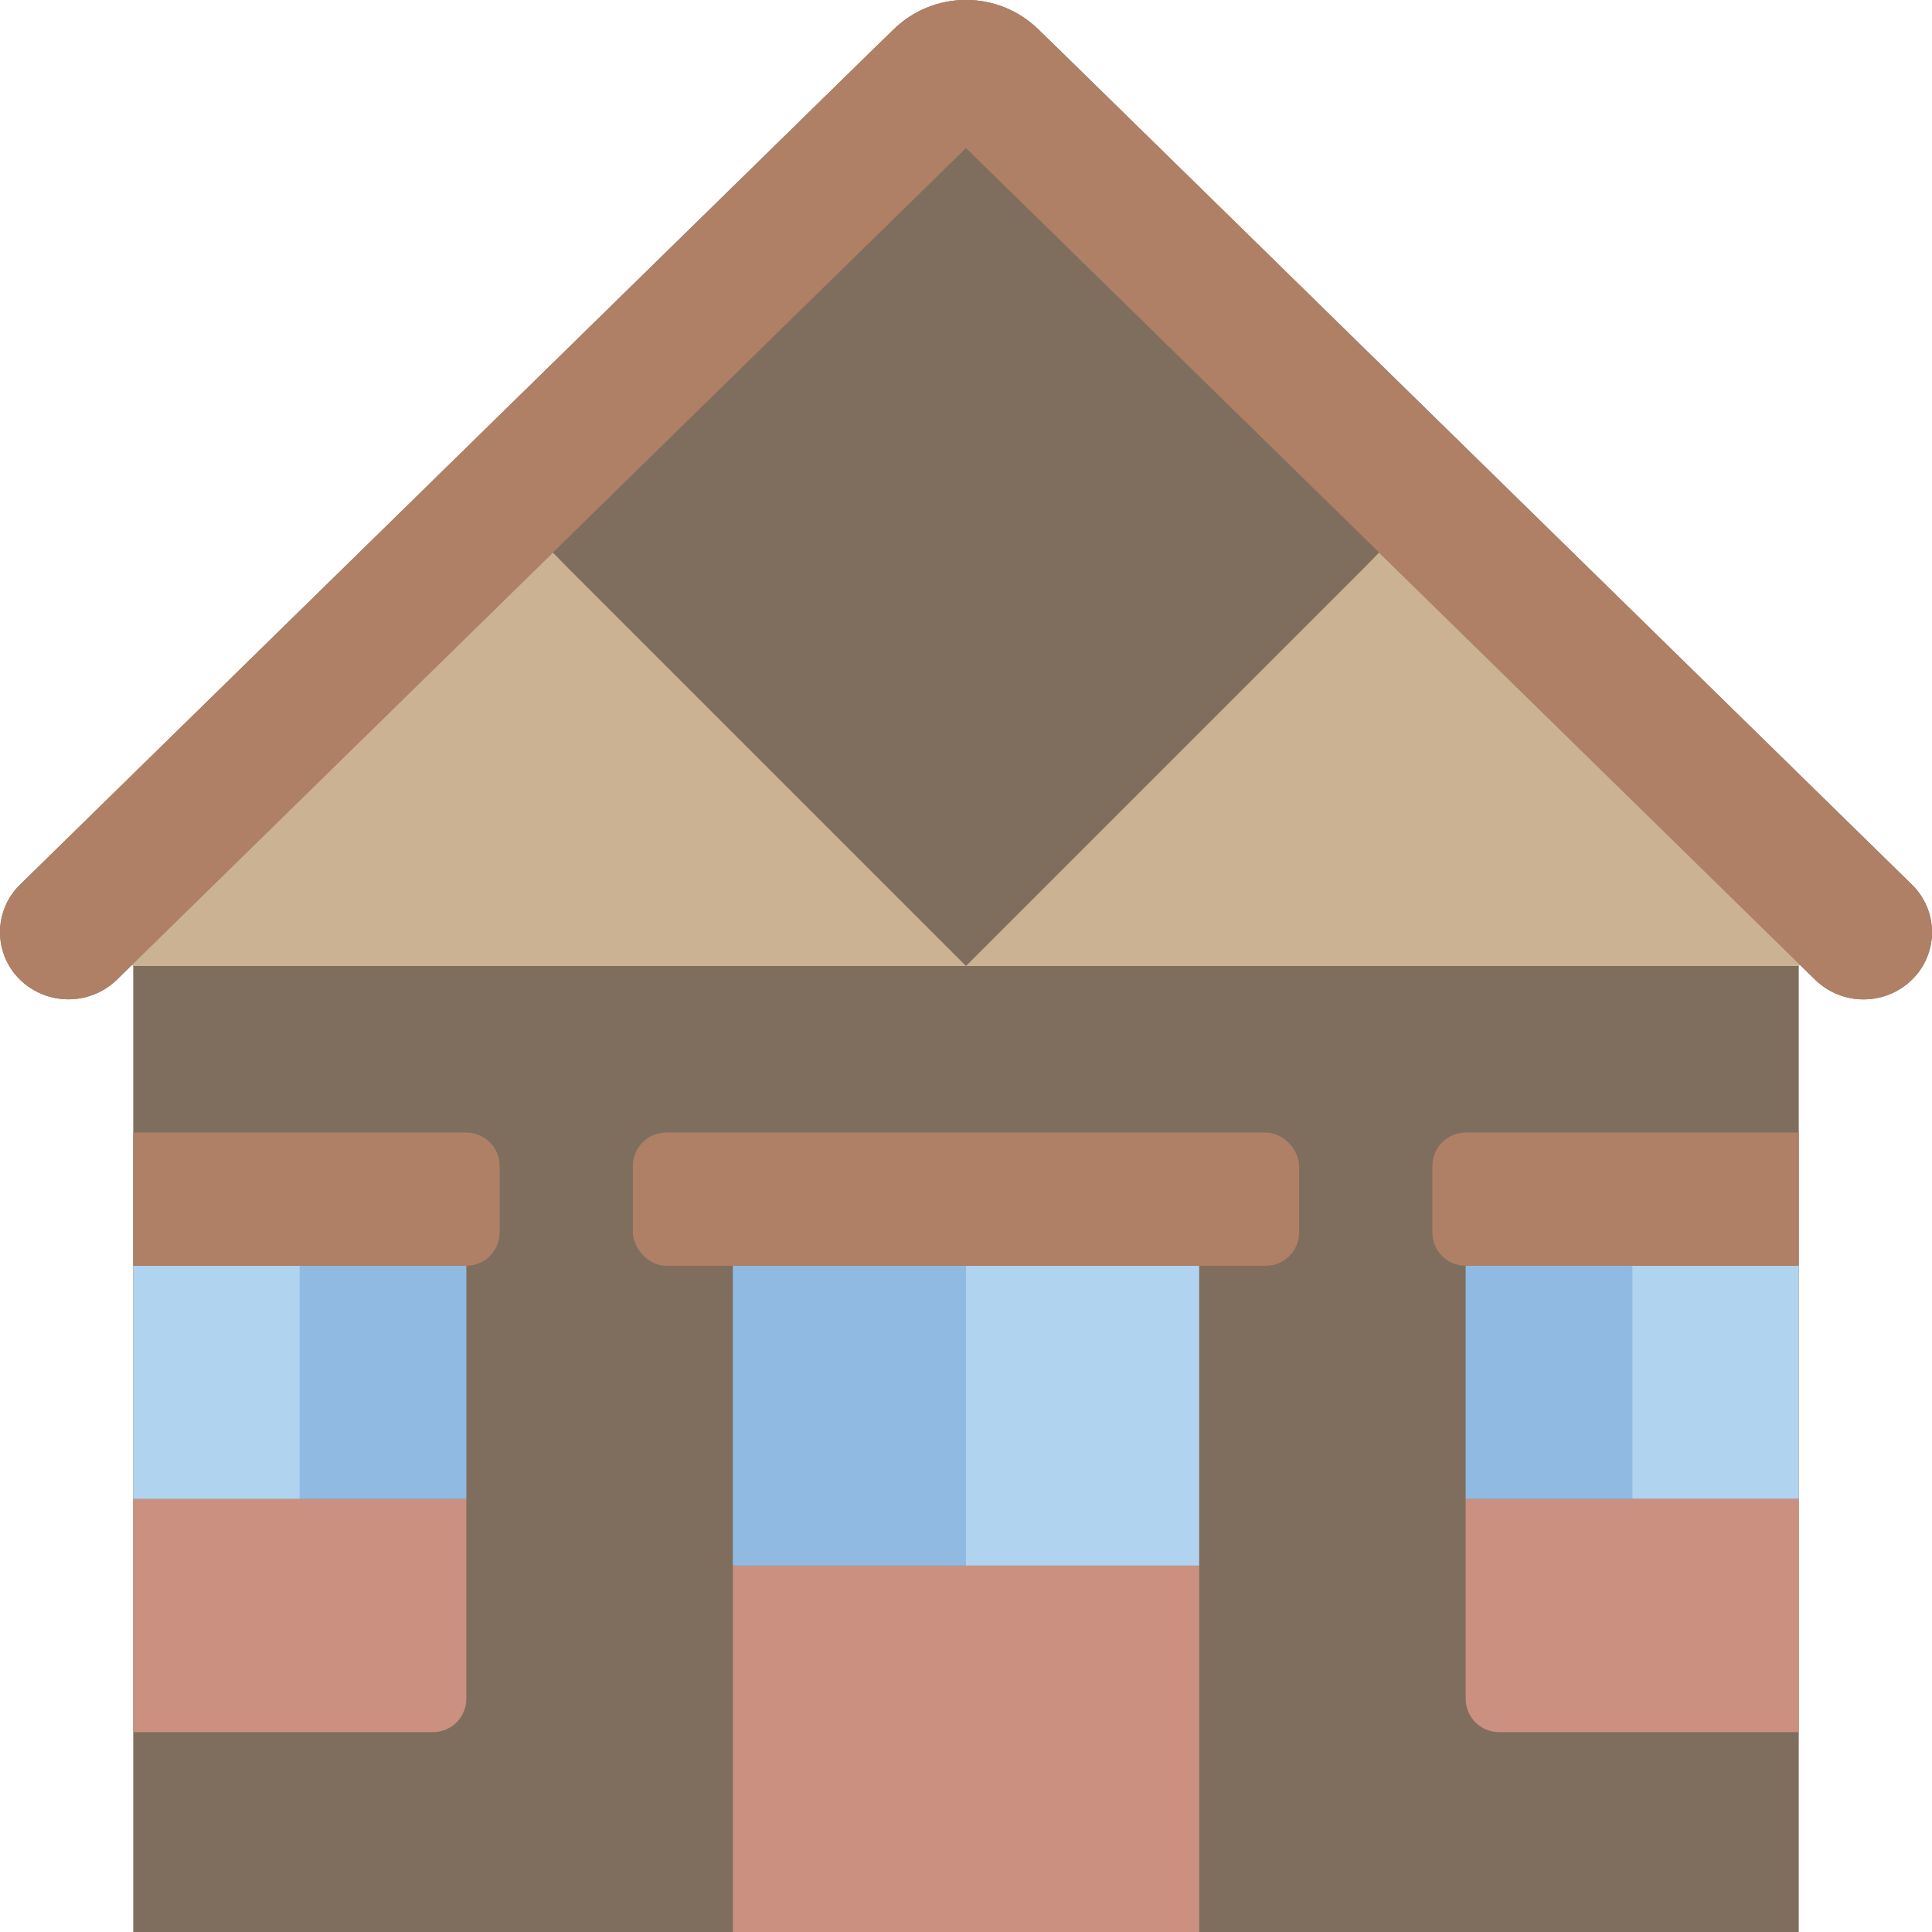<?xml version="1.0" encoding="UTF-8"?>
<svg width="58px" height="58px" viewBox="0 0 58 58" version="1.1" xmlns="http://www.w3.org/2000/svg" xmlns:xlink="http://www.w3.org/1999/xlink">
    <!-- Generator: Sketch 49.3 (51167) - http://www.bohemiancoding.com/sketch -->
    <title>028 - lodgings</title>
    <desc>Created with Sketch.</desc>
    <defs></defs>
    <g id="Page-1" stroke="none" stroke-width="1" fill="none" fill-rule="evenodd">
        <g id="028---lodgings" transform="translate(0, -1)" fill-rule="nonzero">
            <path d="M57.4,27.56 L31.91,2.6 L31.18,1.89 C29.97,0.7 28.03,0.7 26.82,1.89 L26.09,2.6 L0.6,27.56 C0.216,27.935 -7.54220278e-06,28.449 -7.54220278e-06,28.985 C-7.54220278e-06,29.521 0.216,30.035 0.6,30.41 C1.41,31.197 2.7,31.197 3.51,30.41 L3.97,29.96 L4,30 L4,59 L54,59 L54,30 L54.03,29.96 L54.49,30.41 C55.299,31.2 56.591,31.2 57.4,30.41 C57.784,30.035 58,29.521 58,28.985 C58,28.449 57.784,27.935 57.4,27.56 Z" id="Shape" fill="#7F6E5D"></path>
            <path d="M57.4,30.41 C56.591,31.2 55.299,31.2 54.49,30.41 L54.03,29.96 L41.4,17.59 L29,5.45 L16.6,17.59 L3.97,29.96 L3.51,30.41 C2.7,31.197 1.41,31.197 0.6,30.41 C0.216,30.035 -7.54220278e-06,29.521 -7.54220278e-06,28.985 C-7.54220278e-06,28.449 0.216,27.935 0.6,27.56 L26.09,2.6 L26.82,1.89 C28.03,0.7 29.97,0.7 31.18,1.89 L31.91,2.6 L57.4,27.56 C57.784,27.935 58,28.449 58,28.985 C58,29.521 57.784,30.035 57.4,30.41 Z" id="Shape" fill="#AF8066"></path>
            <polygon id="Shape" fill="#7F6E5D" points="41.4 17.59 41 18 29 30 17 18 16.6 17.59 29 5.45"></polygon>
            <polygon id="Shape" fill="#CBB292" points="29 30 4 30 3.97 29.96 16.6 17.59 17 18"></polygon>
            <polygon id="Shape" fill="#CBB292" points="54.03 29.96 54 30 29 30 41 18 41.4 17.59"></polygon>
            <rect id="Rectangle-path" fill="#CB9080" x="22" y="48" width="14" height="11"></rect>
            <rect id="Rectangle-path" fill="#B0D3F0" x="29" y="39" width="7" height="9"></rect>
            <rect id="Rectangle-path" fill="#90BAE1" x="22" y="39" width="7" height="9"></rect>
            <rect id="Rectangle-path" fill="#AF8066" x="19" y="35" width="20" height="4" rx="1"></rect>
            <path d="M14,46 L14,52 C13.998,52.552 13.552,52.998 13,53 L4,53 L4,46 L14,46 Z" id="Shape" fill="#CB9080"></path>
            <rect id="Rectangle-path" fill="#B0D3F0" x="4" y="39" width="5" height="7"></rect>
            <rect id="Rectangle-path" fill="#90BAE1" x="9" y="39" width="5" height="7"></rect>
            <path d="M15,36 L15,38 C14.998,38.552 14.552,38.998 14,39 L4,39 L4,35 L14,35 C14.552,35.002 14.998,35.448 15,36 Z" id="Shape" fill="#AF8066"></path>
            <rect id="Rectangle-path" fill="#B0D3F0" x="49" y="39" width="5" height="7"></rect>
            <path d="M54,46 L54,53 L45,53 C44.448,52.998 44.002,52.552 44,52 L44,46 L54,46 Z" id="Shape" fill="#CB9080"></path>
            <path d="M54,35 L54,39 L44,39 C43.448,38.998 43.002,38.552 43,38 L43,36 C43.002,35.448 43.448,35.002 44,35 L54,35 Z" id="Shape" fill="#AF8066"></path>
            <rect id="Rectangle-path" fill="#90BAE1" x="44" y="39" width="5" height="7"></rect>
        </g>
    </g>
</svg>